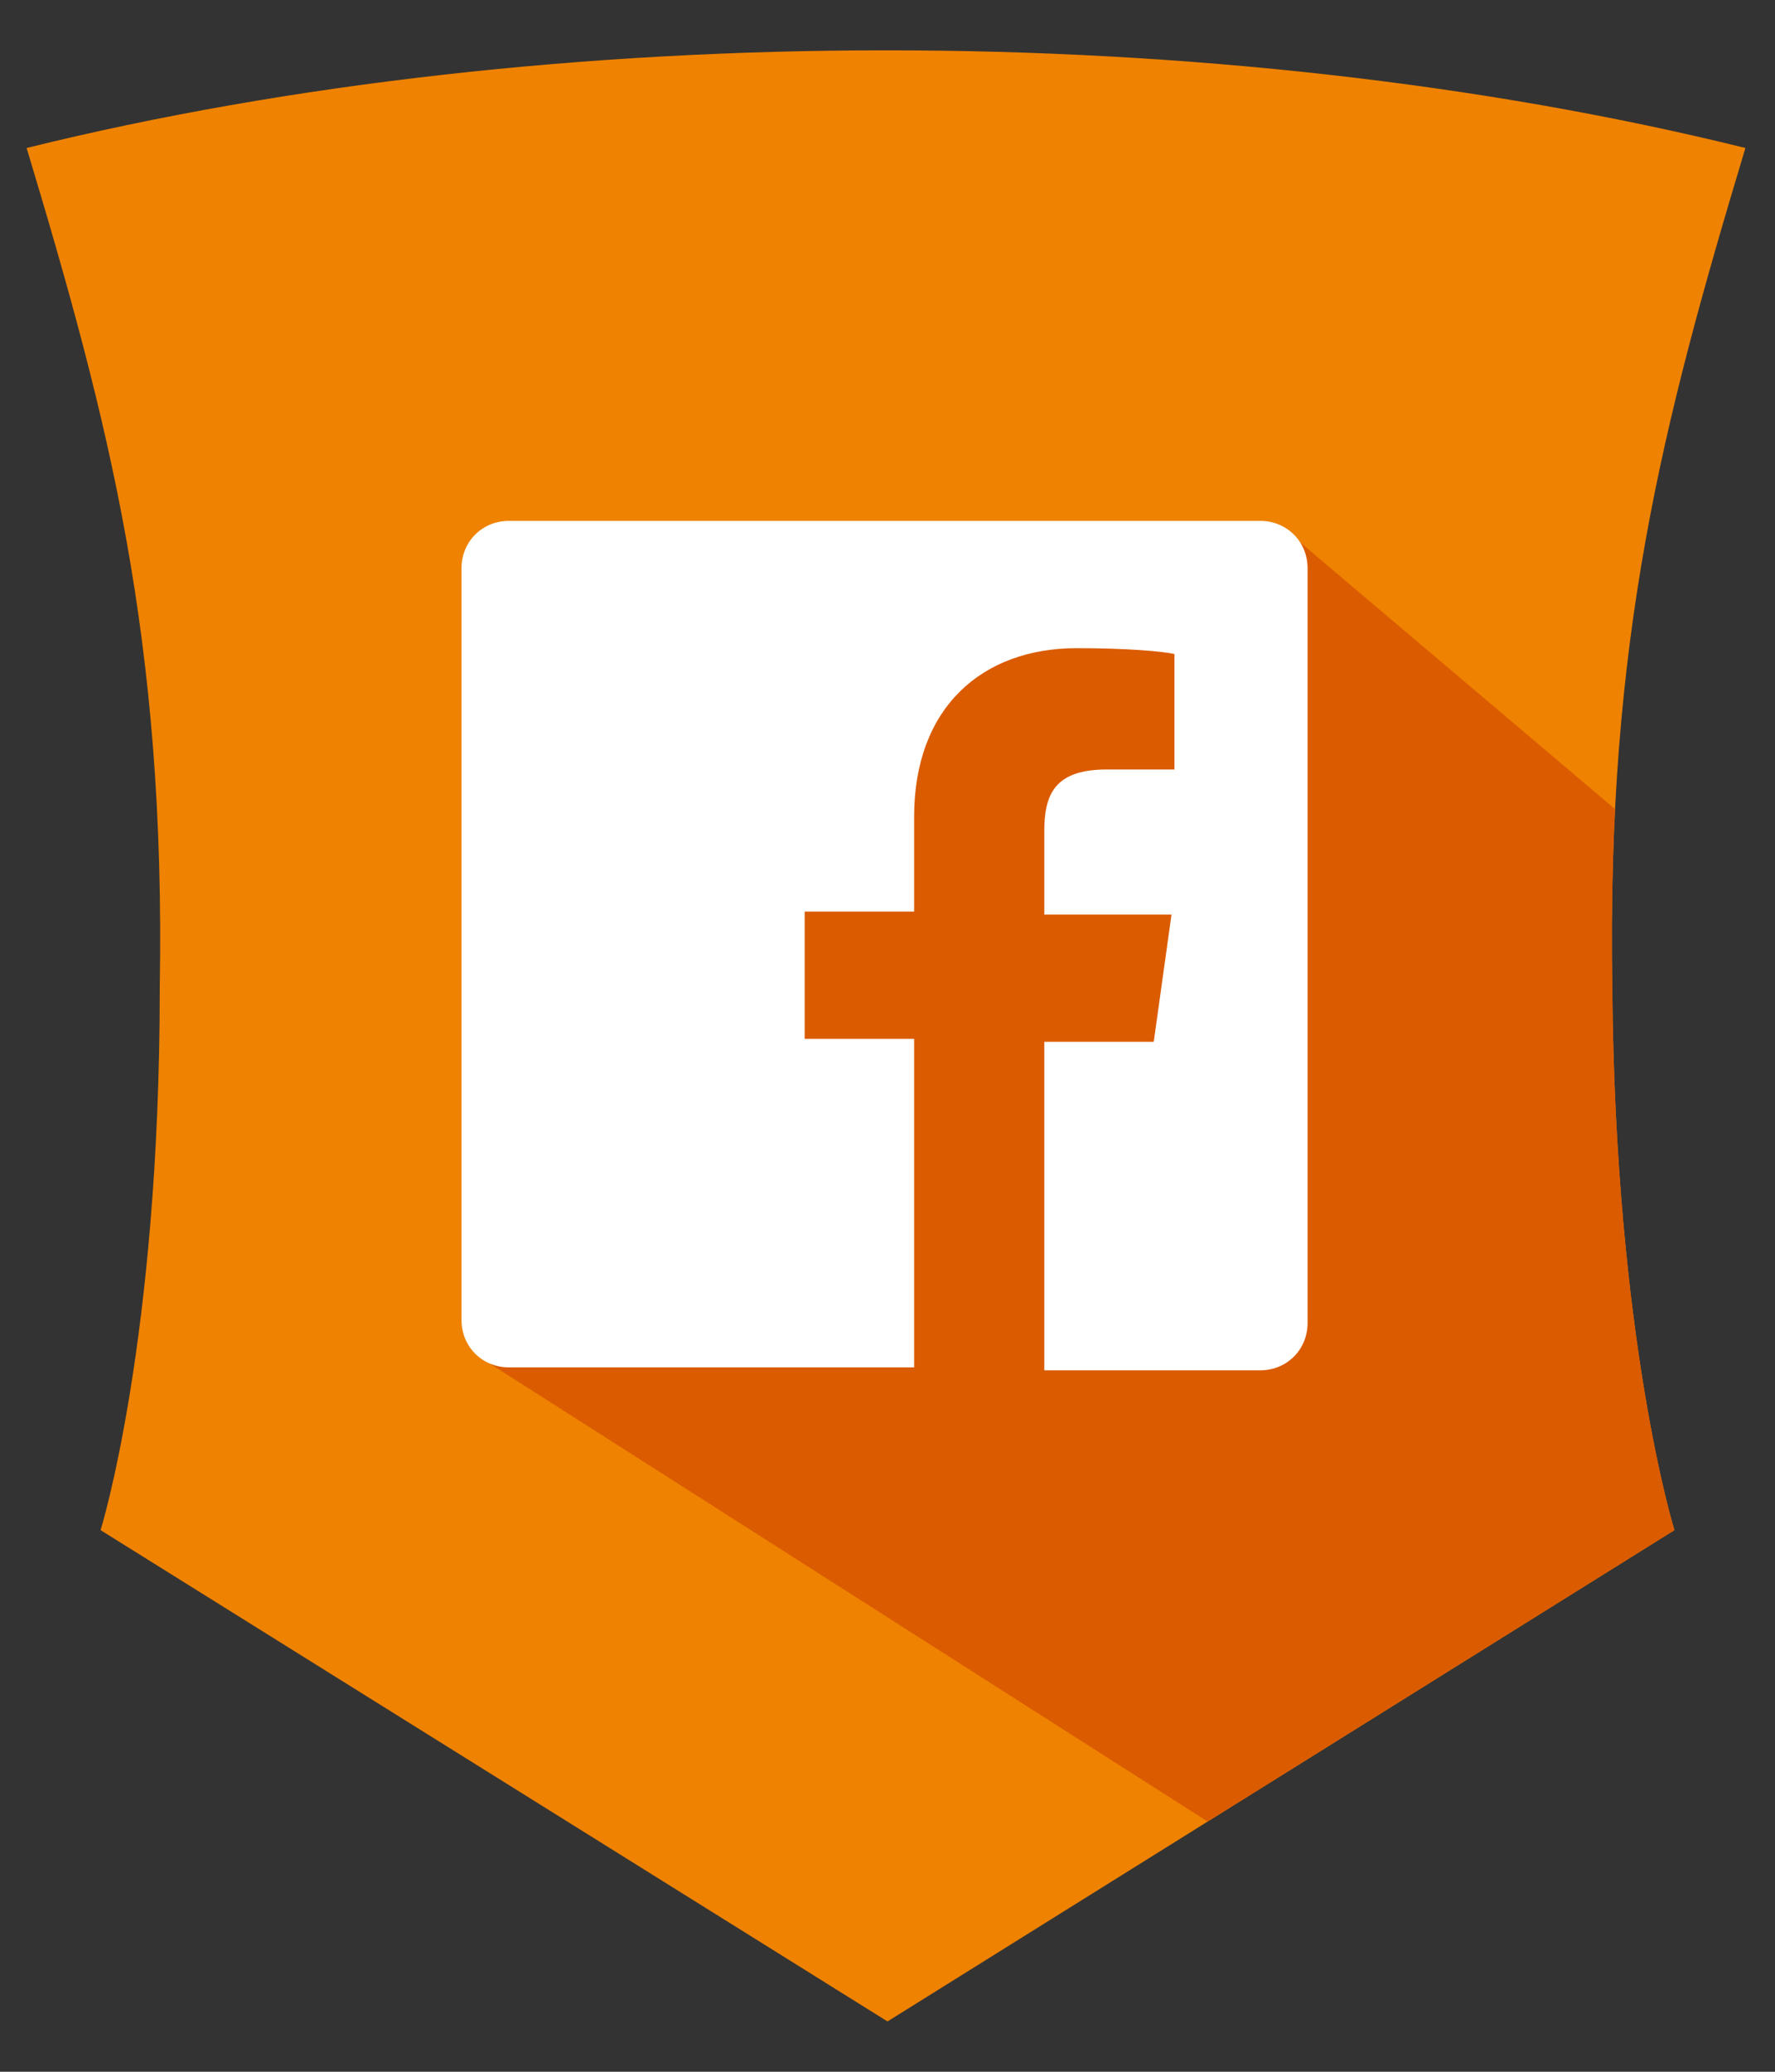 <?xml version="1.0" encoding="utf-8"?>
<!-- Generator: Adobe Illustrator 18.1.1, SVG Export Plug-In . SVG Version: 6.00 Build 0)  -->
<svg version="1.1" id="Layer_1" xmlns="http://www.w3.org/2000/svg" xmlns:xlink="http://www.w3.org/1999/xlink" x="0px" y="0px"
	 width="60px" height="70px" viewBox="0 0 60 70" enable-background="new 0 0 60 70" xml:space="preserve">
<rect x="0" y="0" width="60" height="70" fill="#333333" stroke="none"/>
<path fill="#EF8200" d="M56.6,51.7L30,68.3L3.4,51.7c0,0,2-6.4,2-18.3C5.6,21.6,3.7,14.3,0.9,5c17.8-4.4,40.3-4.4,58.1,0
	c-2.8,9.3-4.7,16.6-4.5,28.4C54.6,45.3,56.6,51.7,56.6,51.7z"/>
<g>
	<defs>
		<path id="SVGID_1_" d="M56.6,51.7L30,68.3L3.4,51.7c0,0,2-6.4,2-18.3C5.6,21.6,3.7,14.3,0.9,5c17.8-4.4,40.3-4.4,58.1,0
			c-2.8,9.3-4.7,16.6-4.5,28.4C54.6,45.3,56.6,51.7,56.6,51.7z"/>
	</defs>
	<clipPath id="SVGID_2_">
		<use xlink:href="#SVGID_1_"  overflow="visible"/>
	</clipPath>
	<g clip-path="url(#SVGID_2_)">
		<polygon fill="#DB5B00" points="16.6,46.1 44.2,63.7 72.6,53.6 58.8,30.9 43.8,18.2 25.1,18 22,22 22.4,29.4 		"/>
	</g>
</g>
<path id="White_2_" fill="#FFFFFF" d="M42.6,17.6H17.2c-0.9,0-1.6,0.7-1.6,1.6v25.4c0,0.9,0.7,1.6,1.6,1.6h13.7V35.1h-3.7v-4.3h3.7
	v-3.2c0-3.7,2.3-5.7,5.5-5.7c1.6,0,2.9,0.1,3.3,0.2V26l-2.3,0c-1.8,0-2.1,0.9-2.1,2.1v2.8h4.3l-0.6,4.3h-3.7v11.1h7.3
	c0.9,0,1.6-0.7,1.6-1.6V19.2C44.2,18.3,43.5,17.6,42.6,17.6z"/>
</svg>
